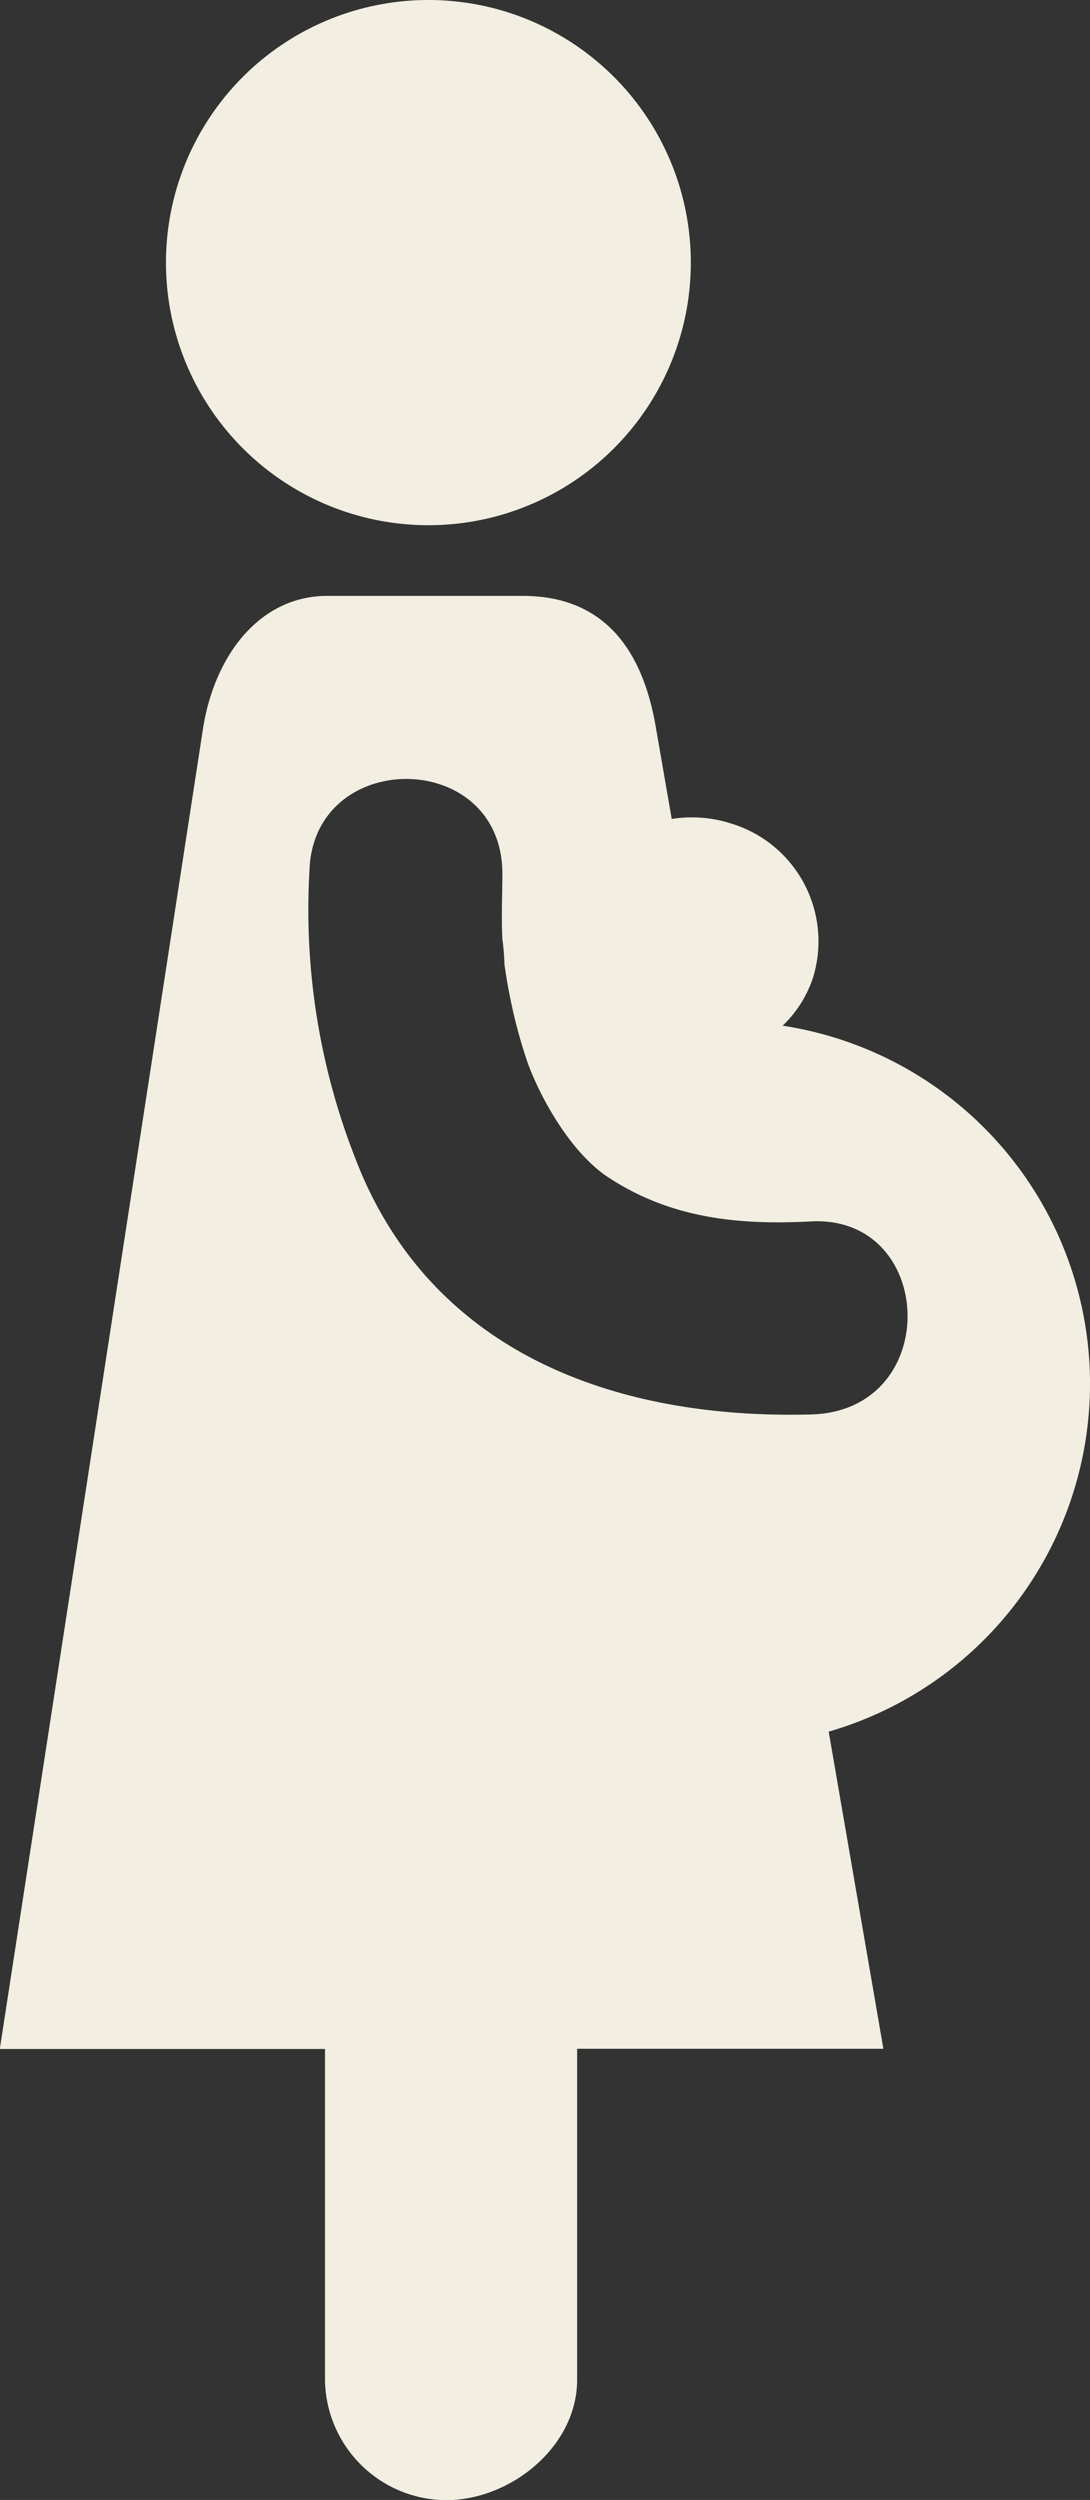 <svg id="Layer_1" data-name="Layer 1" xmlns="http://www.w3.org/2000/svg" viewBox="0 0 58.19 133.37"><rect x="0" y="0" width="58.19" height="133.37" fill="#333333" stroke="none"/><title>hamil</title><circle cx="22.87" cy="14.01" r="14.01" fill="#f2efe2"/><path d="M555.53,357.36a19.32,19.32,0,0,0-16.41-19.1,6.25,6.25,0,0,0,1.64-2.62,6.57,6.57,0,0,0-4.4-8.17,6.86,6.86,0,0,0-3.16-.24l-0.85-4.9c-0.66-3.86-2.56-7-7.11-7l-3.07,0h-7.35c-3.61,0-6,3.15-6.63,7l-10.86,70.52h17.36v17.65a6.5,6.5,0,0,0,6.46,6.42c3.47,0,7-2.87,7-6.42V392.84H544.5l-2.92-16.92A19.32,19.32,0,0,0,555.53,357.36ZM540.62,359c-10.14.26-19.7-3.08-23.91-12.68A36.32,36.32,0,0,1,513.86,330c0.19-6.55,10.21-6.55,10.3.07,0,1.19-.06,2.39,0,3.58a11.68,11.68,0,0,1,.11,1.34c0.07,0.48.15,1,.24,1.44a27.1,27.1,0,0,0,1,3.81c0.67,1.85,2.29,4.78,4.29,6.1,3.31,2.18,6.9,2.57,10.84,2.36C547.33,348.36,547.69,358.83,540.62,359Z" transform="translate(-497.34 -283.54)" fill="#f2efe2"/></svg>
